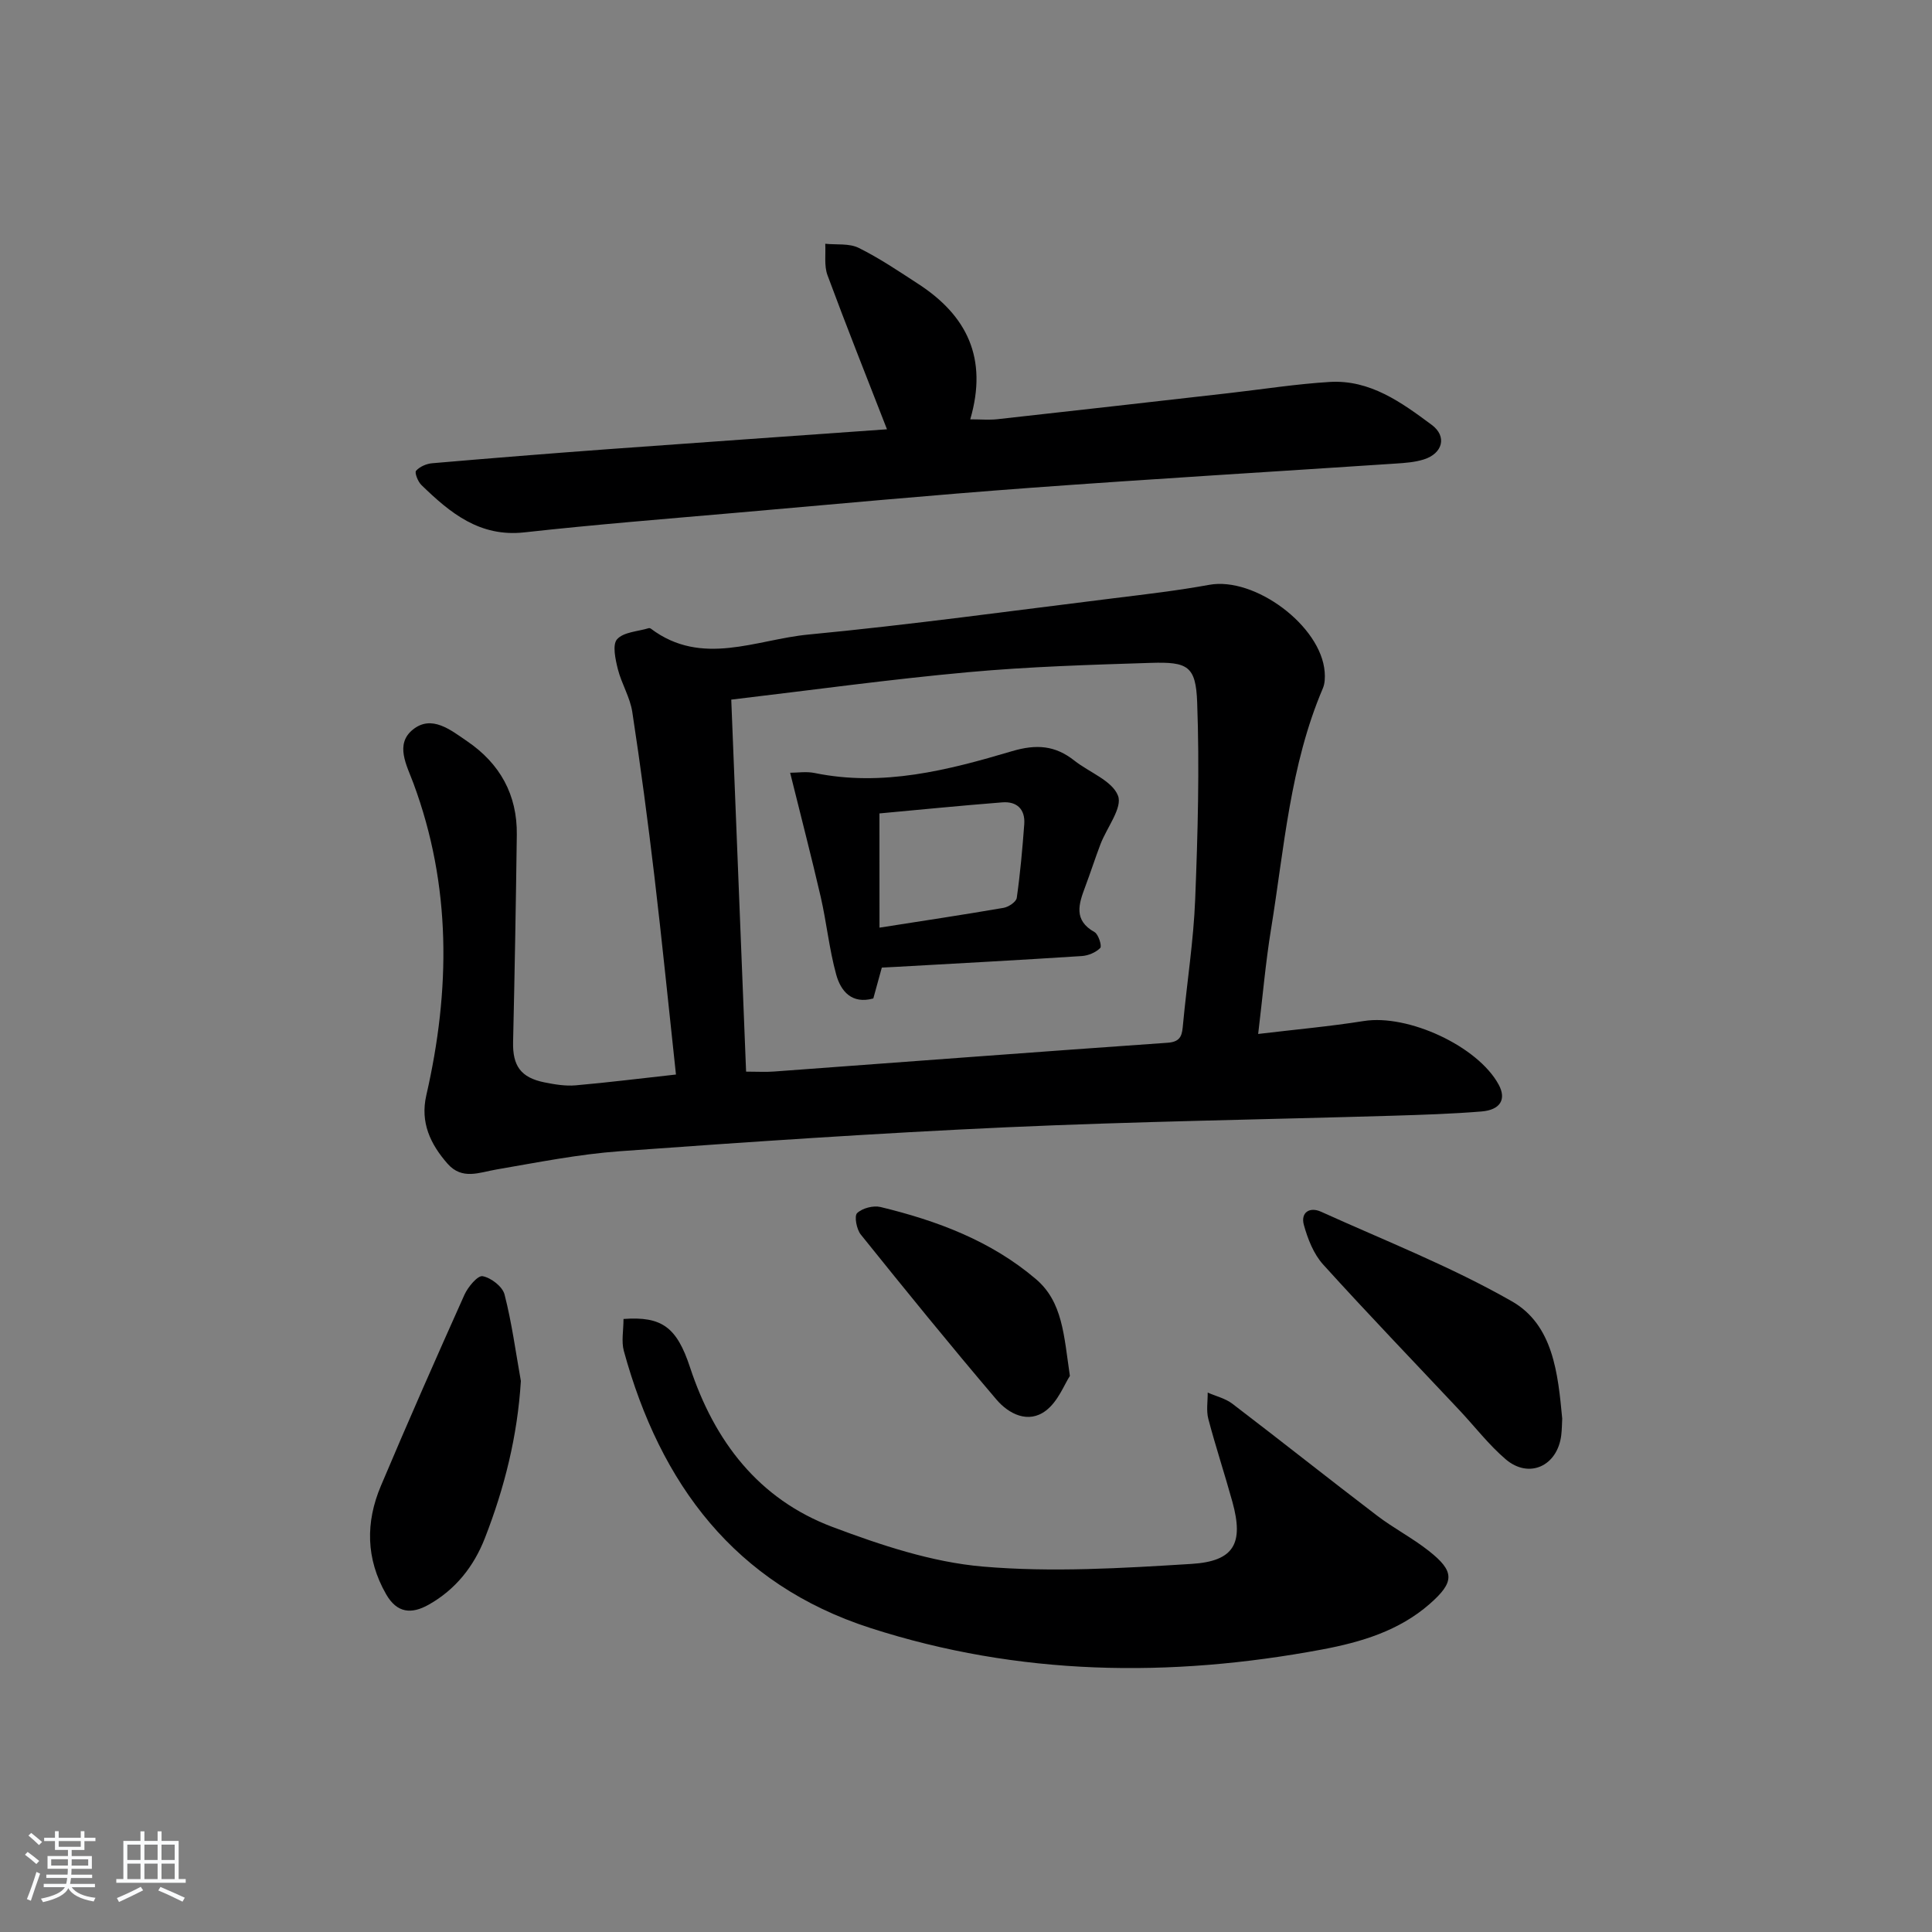 <svg enable-background="new 0 0 400 400" viewBox="0 0 400 400" xmlns="http://www.w3.org/2000/svg"><rect x="0" y="0" width="400" height="400" fill="#808080" stroke="none"/><path d="m5.17 384 .55-.58c.85.61 1.65 1.24 2.4 1.87l-.59.64c-.83-.73-1.62-1.38-2.36-1.93m1.22 9.53-.82-.34c.71-1.76 1.37-3.64 1.98-5.63.24.13.5.25.76.36-.6 1.67-1.24 3.54-1.92 5.61m-.5-13.5.57-.54c.56.44 1.31 1.06 2.26 1.87l-.65.64c-.67-.66-1.4-1.32-2.18-1.97m3.25.46h2.24v-1.36h.77v1.36h4.57v-1.36h.76v1.36h2.28v.69h-2.28v1.84h-2.64v1.26h4.18v2.64h-4.21c0 .45-.02.86-.05 1.21h4.32v.69h-4.38c-.04.34-.1.75-.19 1.22h5.15v.69h-4.82c.87 1.19 2.51 1.92 4.93 2.19-.17.31-.3.57-.37.76-2.77-.49-4.52-1.41-5.26-2.76-.56 1.26-2.3 2.23-5.24 2.9-.12-.24-.26-.48-.43-.72 2.73-.55 4.38-1.34 4.96-2.38h-4.38v-.69h4.65c.1-.38.17-.79.21-1.22h-4.32v-.69h4.4c.03-.34.05-.75.05-1.21h-4.2v-2.64h4.23v-1.26h-2.69v-1.84h-2.24zm1.46 4.46v1.29h3.45c.01-.4.02-.57.01-.53v-.32-.45h-3.46zm1.55-2.59h4.57v-1.19h-4.57zm6.11 2.59h-3.42v.77c-.01.19-.01.37-.02.53h3.44z" fill="#fafbfc"/><path d="m32.63 379.16h.82v1.98h3.54v7.89h1.46v.78h-14.37v-.78h1.46v-7.89h3.54v-1.98h.82v1.98h2.73zm-3.49 11.48.5.73c-1.61.82-3.28 1.63-5 2.42-.13-.27-.28-.55-.44-.82 1.75-.73 3.4-1.5 4.94-2.33m-2.78-5.55h2.73v-3.18h-2.73zm0 3.95h2.73v-3.2h-2.73zm3.54-3.95h2.73v-3.18h-2.73zm0 3.95h2.73v-3.2h-2.73zm7.89 4.68c-1.84-.92-3.51-1.7-5.02-2.32l.45-.73c1.89.8 3.57 1.55 5.04 2.23zm-1.62-11.81h-2.73v3.18h2.73zm-2.73 7.13h2.73v-3.2h-2.73z" fill="#fafbfc"/><g fill="#000001"><path d="m139.95 222.47c-1.51-13.94-2.86-27.49-4.46-41.01-1.35-11.37-2.85-22.73-4.58-34.05-.46-3.04-2.23-5.85-2.99-8.87-.51-2.03-1.17-5.06-.16-6.19 1.36-1.51 4.28-1.6 6.53-2.29.14-.04.36.01.48.11 10.55 7.93 21.77 2.24 32.57 1.21 21.15-2.02 42.22-4.93 63.32-7.53 6.58-.81 13.19-1.58 19.71-2.77 9.41-1.71 23.16 8.48 23.89 18.04.09 1.13.05 2.41-.39 3.42-6.8 15.95-7.99 33.11-10.73 49.92-1.12 6.88-1.71 13.84-2.65 21.61 7.58-.91 14.77-1.55 21.88-2.68 9.13-1.45 23.56 5.17 27.91 13.16 1.64 3.01.4 5.25-3.57 5.57-6.13.5-12.28.69-18.43.88-26.61.79-53.24 1.19-79.84 2.39-26.73 1.21-53.44 3.03-80.13 4.96-8.54.62-17.02 2.32-25.48 3.77-3.6.61-7.14 2.26-10.18-1.2-3.56-4.06-5.67-8.54-4.39-14.14 5-21.79 5.22-43.38-2.68-64.65-1.37-3.68-3.85-8.03-.12-11.06 3.91-3.17 7.85.07 11.25 2.39 6.79 4.62 10.4 11.08 10.29 19.38-.19 14.3-.44 28.6-.77 42.9-.11 4.91 1.57 7.37 6.52 8.36 2.1.42 4.3.79 6.41.61 6.76-.59 13.49-1.44 20.79-2.24zm11.45-77.62c1.05 26.34 2.06 51.63 3.07 77.02 2.44 0 4.11.11 5.76-.02 27.17-1.99 54.34-4.06 81.52-5.96 2.92-.2 2.99-1.79 3.19-3.92.81-8.6 2.17-17.17 2.51-25.78.54-13.59.91-27.22.41-40.8-.28-7.49-1.95-8.39-9.58-8.15-12.62.4-25.27.78-37.84 1.93-16.18 1.47-32.3 3.7-49.04 5.68z"/><path d="m129.09 273.08c7.92-.58 11.02 1.67 13.76 9.98 5.06 15.34 14.21 27.33 29.53 33.09 10.01 3.76 20.55 7.28 31.08 8.19 14.3 1.23 28.85.34 43.23-.55 8.89-.55 10.82-4.3 8.47-12.83-1.59-5.75-3.47-11.42-4.99-17.19-.45-1.71-.11-3.63-.13-5.45 1.72.75 3.67 1.21 5.11 2.31 10.03 7.65 19.91 15.51 29.95 23.16 3.43 2.62 7.33 4.63 10.71 7.3 5.4 4.25 5.39 6.44.17 11.01-6.35 5.55-14.15 7.88-22.21 9.4-31.54 5.91-62.86 5.47-93.57-4.44-28.08-9.06-43.5-29.84-51.04-57.36-.54-1.99-.07-4.23-.07-6.62z"/><path d="m183.64 88.88c-4.25-10.92-8.42-21.37-12.32-31.91-.72-1.96-.34-4.32-.46-6.5 2.33.24 4.95-.12 6.92.85 4.3 2.13 8.32 4.85 12.36 7.48 9.98 6.49 14.45 15.3 10.74 28.02 2.21 0 3.95.16 5.64-.03 16.01-1.77 32.01-3.59 48.01-5.41 6.92-.79 13.82-1.88 20.76-2.3 8.36-.51 14.88 4.24 21.13 8.88 3.25 2.41 2.25 5.94-1.63 7.16-1.87.59-3.91.73-5.88.86-25.2 1.68-50.41 3.17-75.6 5.02-20.37 1.5-40.71 3.4-61.06 5.18-14.56 1.27-29.14 2.43-43.67 4.04-9.28 1.03-15.4-4.04-21.34-9.81-.72-.7-1.44-2.55-1.1-2.94.75-.85 2.15-1.46 3.33-1.56 12.08-1.04 24.17-2.01 36.26-2.9 19.2-1.4 38.42-2.74 57.91-4.13z"/><path d="m107.84 285.92c-.7 11.41-3.39 22.12-7.45 32.53-2.29 5.88-6.09 10.67-11.67 13.8-3.52 1.97-6.52 1.77-8.79-2.2-4.19-7.34-4.26-14.88-1.07-22.42 5.6-13.26 11.41-26.44 17.3-39.57.73-1.62 2.75-4.03 3.76-3.84 1.74.32 4.12 2.15 4.54 3.79 1.51 5.86 2.31 11.92 3.38 17.91z"/><path d="m323.44 293.7c-.06 1.12-.06 2.29-.2 3.44-.78 6.39-6.67 9.11-11.5 4.99-3.51-3-6.37-6.74-9.55-10.13-9.44-10.05-19.01-19.99-28.26-30.21-1.96-2.17-3.17-5.27-3.97-8.15-.73-2.59 1.16-3.85 3.56-2.76 13.25 6 26.9 11.35 39.49 18.54 8.58 4.89 9.55 14.98 10.43 24.28z"/><path d="m221.51 284.87c-1.14 1.73-2.44 5.28-4.99 7.2-3.62 2.74-7.66.69-10.21-2.3-9.56-11.23-18.86-22.68-28.1-34.18-.87-1.08-1.38-3.83-.75-4.43 1.08-1.03 3.35-1.62 4.85-1.26 11.69 2.83 22.85 6.99 32.16 14.92 5.56 4.73 5.79 11.61 7.04 20.05z"/><path d="m163.59 159.99c1.53 0 3.36-.3 5.06.05 14.13 2.9 27.61-.58 40.89-4.52 5.04-1.49 8.92-1.19 12.89 1.95 3.1 2.45 7.83 4.15 9.04 7.27.97 2.49-2.31 6.6-3.62 10.02-1.12 2.94-2.08 5.94-3.19 8.89-1.32 3.53-2.44 6.87 1.95 9.33.82.46 1.56 2.89 1.19 3.28-.92.94-2.5 1.6-3.85 1.68-12.75.83-25.51 1.51-38.26 2.23-.98.06-1.97.1-3.12.16-.6 2.17-1.16 4.2-1.76 6.39-4.44 1.23-6.74-1.49-7.69-4.97-1.44-5.24-1.98-10.71-3.19-16.02-1.92-8.29-4.06-16.54-6.34-25.74zm18.5 32.07c9.06-1.42 17.39-2.67 25.69-4.1 1.04-.18 2.62-1.24 2.73-2.07.72-5.05 1.17-10.15 1.55-15.24.23-3.11-1.54-4.77-4.55-4.53-8.68.68-17.35 1.55-25.43 2.29.01 7.97.01 15.55.01 23.65z"/></g></svg>